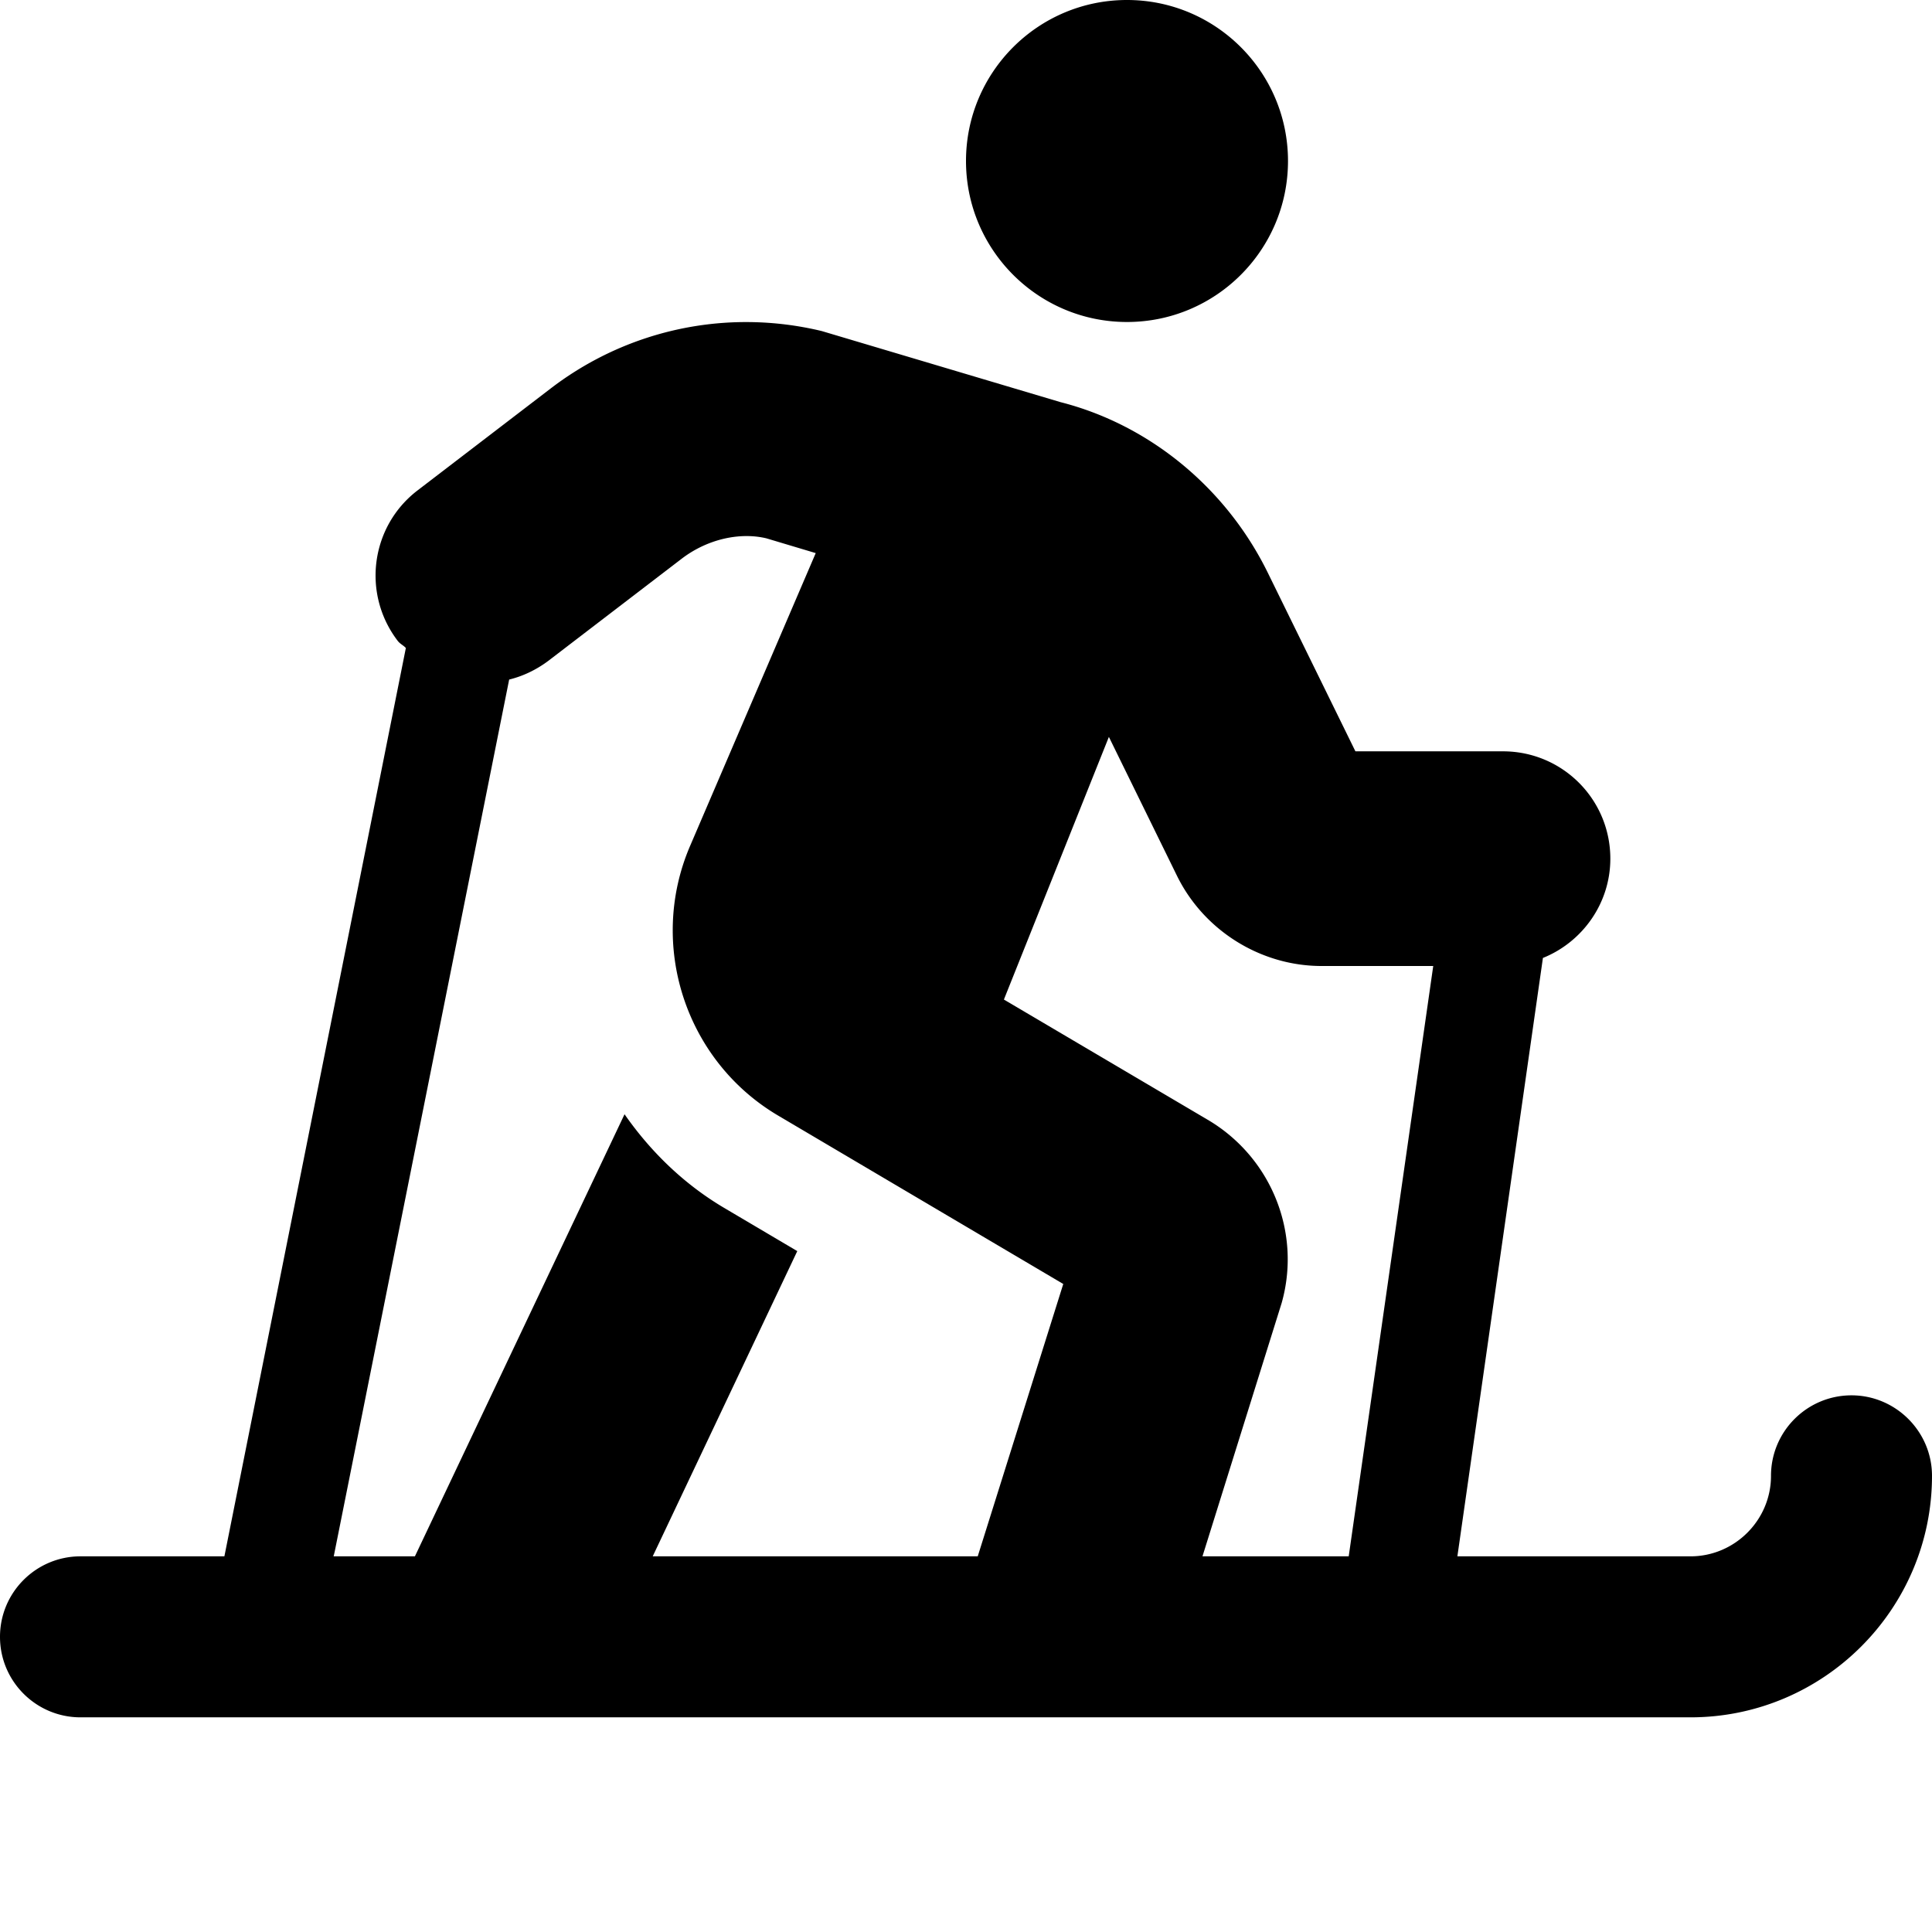 <svg xmlns="http://www.w3.org/2000/svg" viewBox="0 0 576 576"><path d="M336 0c-26.5 0-48 21.5-48 48s21.5 48 48 48 48-21.5 48-48-21.5-48-48-48zM223.67 96.027c-21.314-.272-42.22 6.574-59.47 19.774l-39.7 30.398c-14 10.7-16.7 30.8-5.9 44.9.7.9 1.7 1.3 2.4 2.1L66.9 464H24c-13.2 0-24 10.7-24 24s10.8 24 24 24h480c39.7 0 72-32.3 72-72 0-13.2-10.8-24-24-24s-24 10.7-24 24c0 13.2-10.8 24-24 24h-69.5L460 285.6c11.7-4.7 20.1-16.2 20.1-29.6 0-17.7-14.3-32-32-32h-44L378 170.8c-12.5-25.5-35.5-44.2-61.8-50.9L245 98.7a96.5 96.5 0 0 0-21.33-2.673zm-1.373 63.795c2.14-.022 4.228.203 6.203.678l14.7 4.4-37.5 87.4c-12.6 29.5-1.3 64 26.3 80.3l85 50.2-25.5 81.2h-96.9l43.1-91-22-13c-12.1-7.2-21.9-16.9-29.5-27.8L123.7 464H99.5l52.3-261.4c4.1-1 8.1-2.9 11.7-5.6l39.7-30.4c5.774-4.425 12.675-6.712 19.097-6.778zM330.6 219.7l20.3 41.4c8 16.3 24.9 26.9 43.1 26.9h33.3l-25.2 176h-43.6l23.6-75.5c5.9-20.8-2.9-43.1-21.6-54.4L299.3 298z"/></svg>